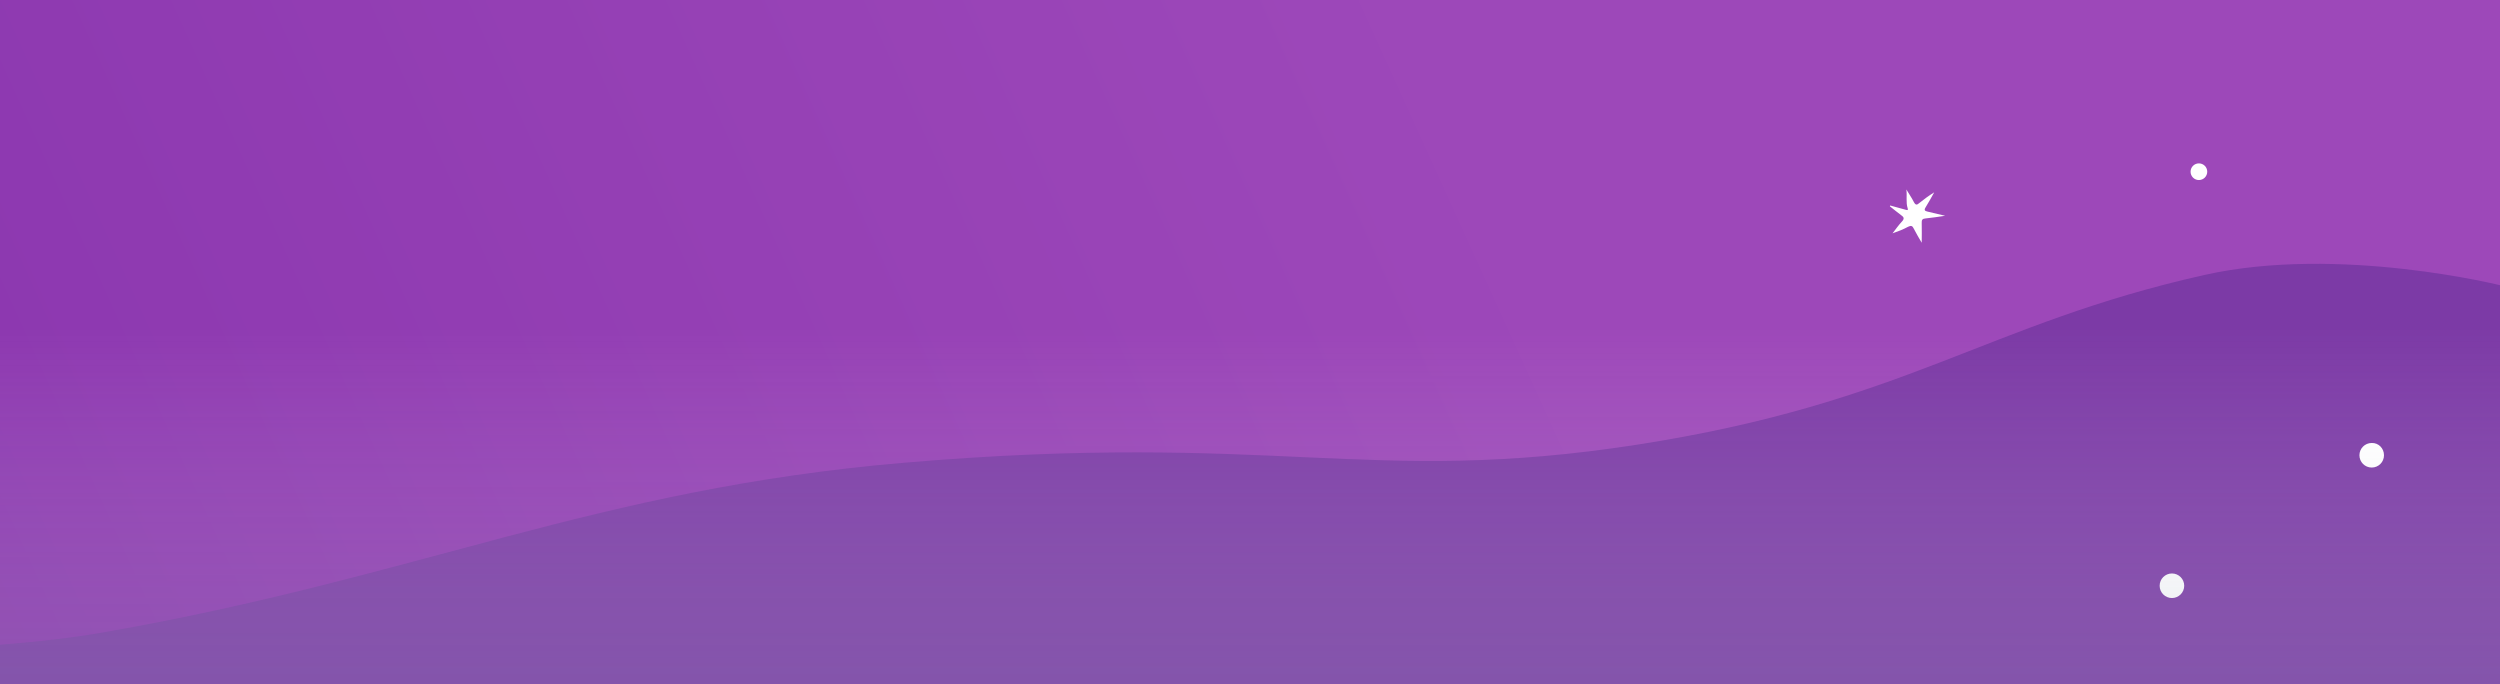 <svg width="1140" height="312" viewBox="0 0 1140 312" fill="none" xmlns="http://www.w3.org/2000/svg">
<path d="M1141 0H0V312H1141V0Z" fill="#7C3AA6"/>
<path opacity="0.5" d="M0 0V294C16.549 292.699 32.998 290.898 48.043 288.196C190.869 263.179 271.509 223.052 411.827 211.044C582.034 196.434 623.759 221.851 746.725 202.738C869.591 183.625 905.197 147.801 1005.2 125.385C1066.78 111.576 1141 130.289 1141 130.289V0H0Z" fill="url(#paint0_linear)"/>
<path fill-rule="evenodd" clip-rule="evenodd" d="M861.9 93.7C864.2 94.3 866.5 95 868.8 95.6C869.3 95.7 870.3 96.2 869.9 95C869 92.2 869.7 89.3 869.3 86.4C870.4 88.3 871.7 90.1 872.7 92.1C873.5 93.6 874.1 93.6 875.3 92.5C877.4 90.8 879.6 89.2 882 87.7C880.7 90 879.5 92.3 878.1 94.5C877.2 95.9 877.8 96.2 879 96.5C881.5 97.1 884 97.7 887 98.4C883.7 98.9 880.9 99.3 878.1 99.6C876.7 99.7 876.2 100.2 876.3 101.7C876.4 104.7 876.3 107.7 876.3 110.7C875.1 108.6 873.8 106.5 872.7 104.3C872.1 103 871.5 102.7 870.1 103.4C867.9 104.6 865.6 105.5 863 106.4C864.4 104.6 865.7 102.7 867.3 101C868.5 99.7 868.2 99 866.9 98.1C865.1 96.8 863.5 95.4 861.8 94.1C861.8 93.9 861.9 93.8 861.9 93.7Z" fill="white"/>
<path d="M996 267.1C996 270.2 993.5 272.7 990.4 272.7C987.3 272.7 984.8 270.2 984.8 267.1C984.8 264 987.3 261.5 990.4 261.5C993.5 261.5 996 264 996 267.1Z" fill="white"/>
<path d="M1087.1 207.601C1087.1 210.701 1084.6 213.201 1081.5 213.201C1078.4 213.201 1075.9 210.701 1075.9 207.601C1075.9 204.501 1078.4 202.001 1081.5 202.001C1084.6 201.901 1087.1 204.401 1087.1 207.601Z" fill="white"/>
<path d="M1006.5 78.3C1006.5 80.4 1004.8 82.1 1002.7 82.1C1000.6 82.1 998.9 80.4 998.9 78.3C998.9 76.2 1000.6 74.5 1002.7 74.5C1004.8 74.5 1006.5 76.2 1006.5 78.3Z" fill="white"/>
<path d="M1141 149H0V312H1141V149Z" fill="url(#paint1_linear)"/>
<defs>
<linearGradient id="paint0_linear" x1="-299.988" y1="458.863" x2="634.89" y2="34.035" gradientUnits="userSpaceOnUse">
<stop stop-color="#8A23AF"/>
<stop offset="1" stop-color="#BD55CC"/>
</linearGradient>
<linearGradient id="paint1_linear" x1="571" y1="149" x2="571" y2="312" gradientUnits="userSpaceOnUse">
<stop stop-color="white" stop-opacity="0"/>
<stop offset="1" stop-color="#9DA9BB" stop-opacity="0.24"/>
</linearGradient>
</defs>
</svg>
